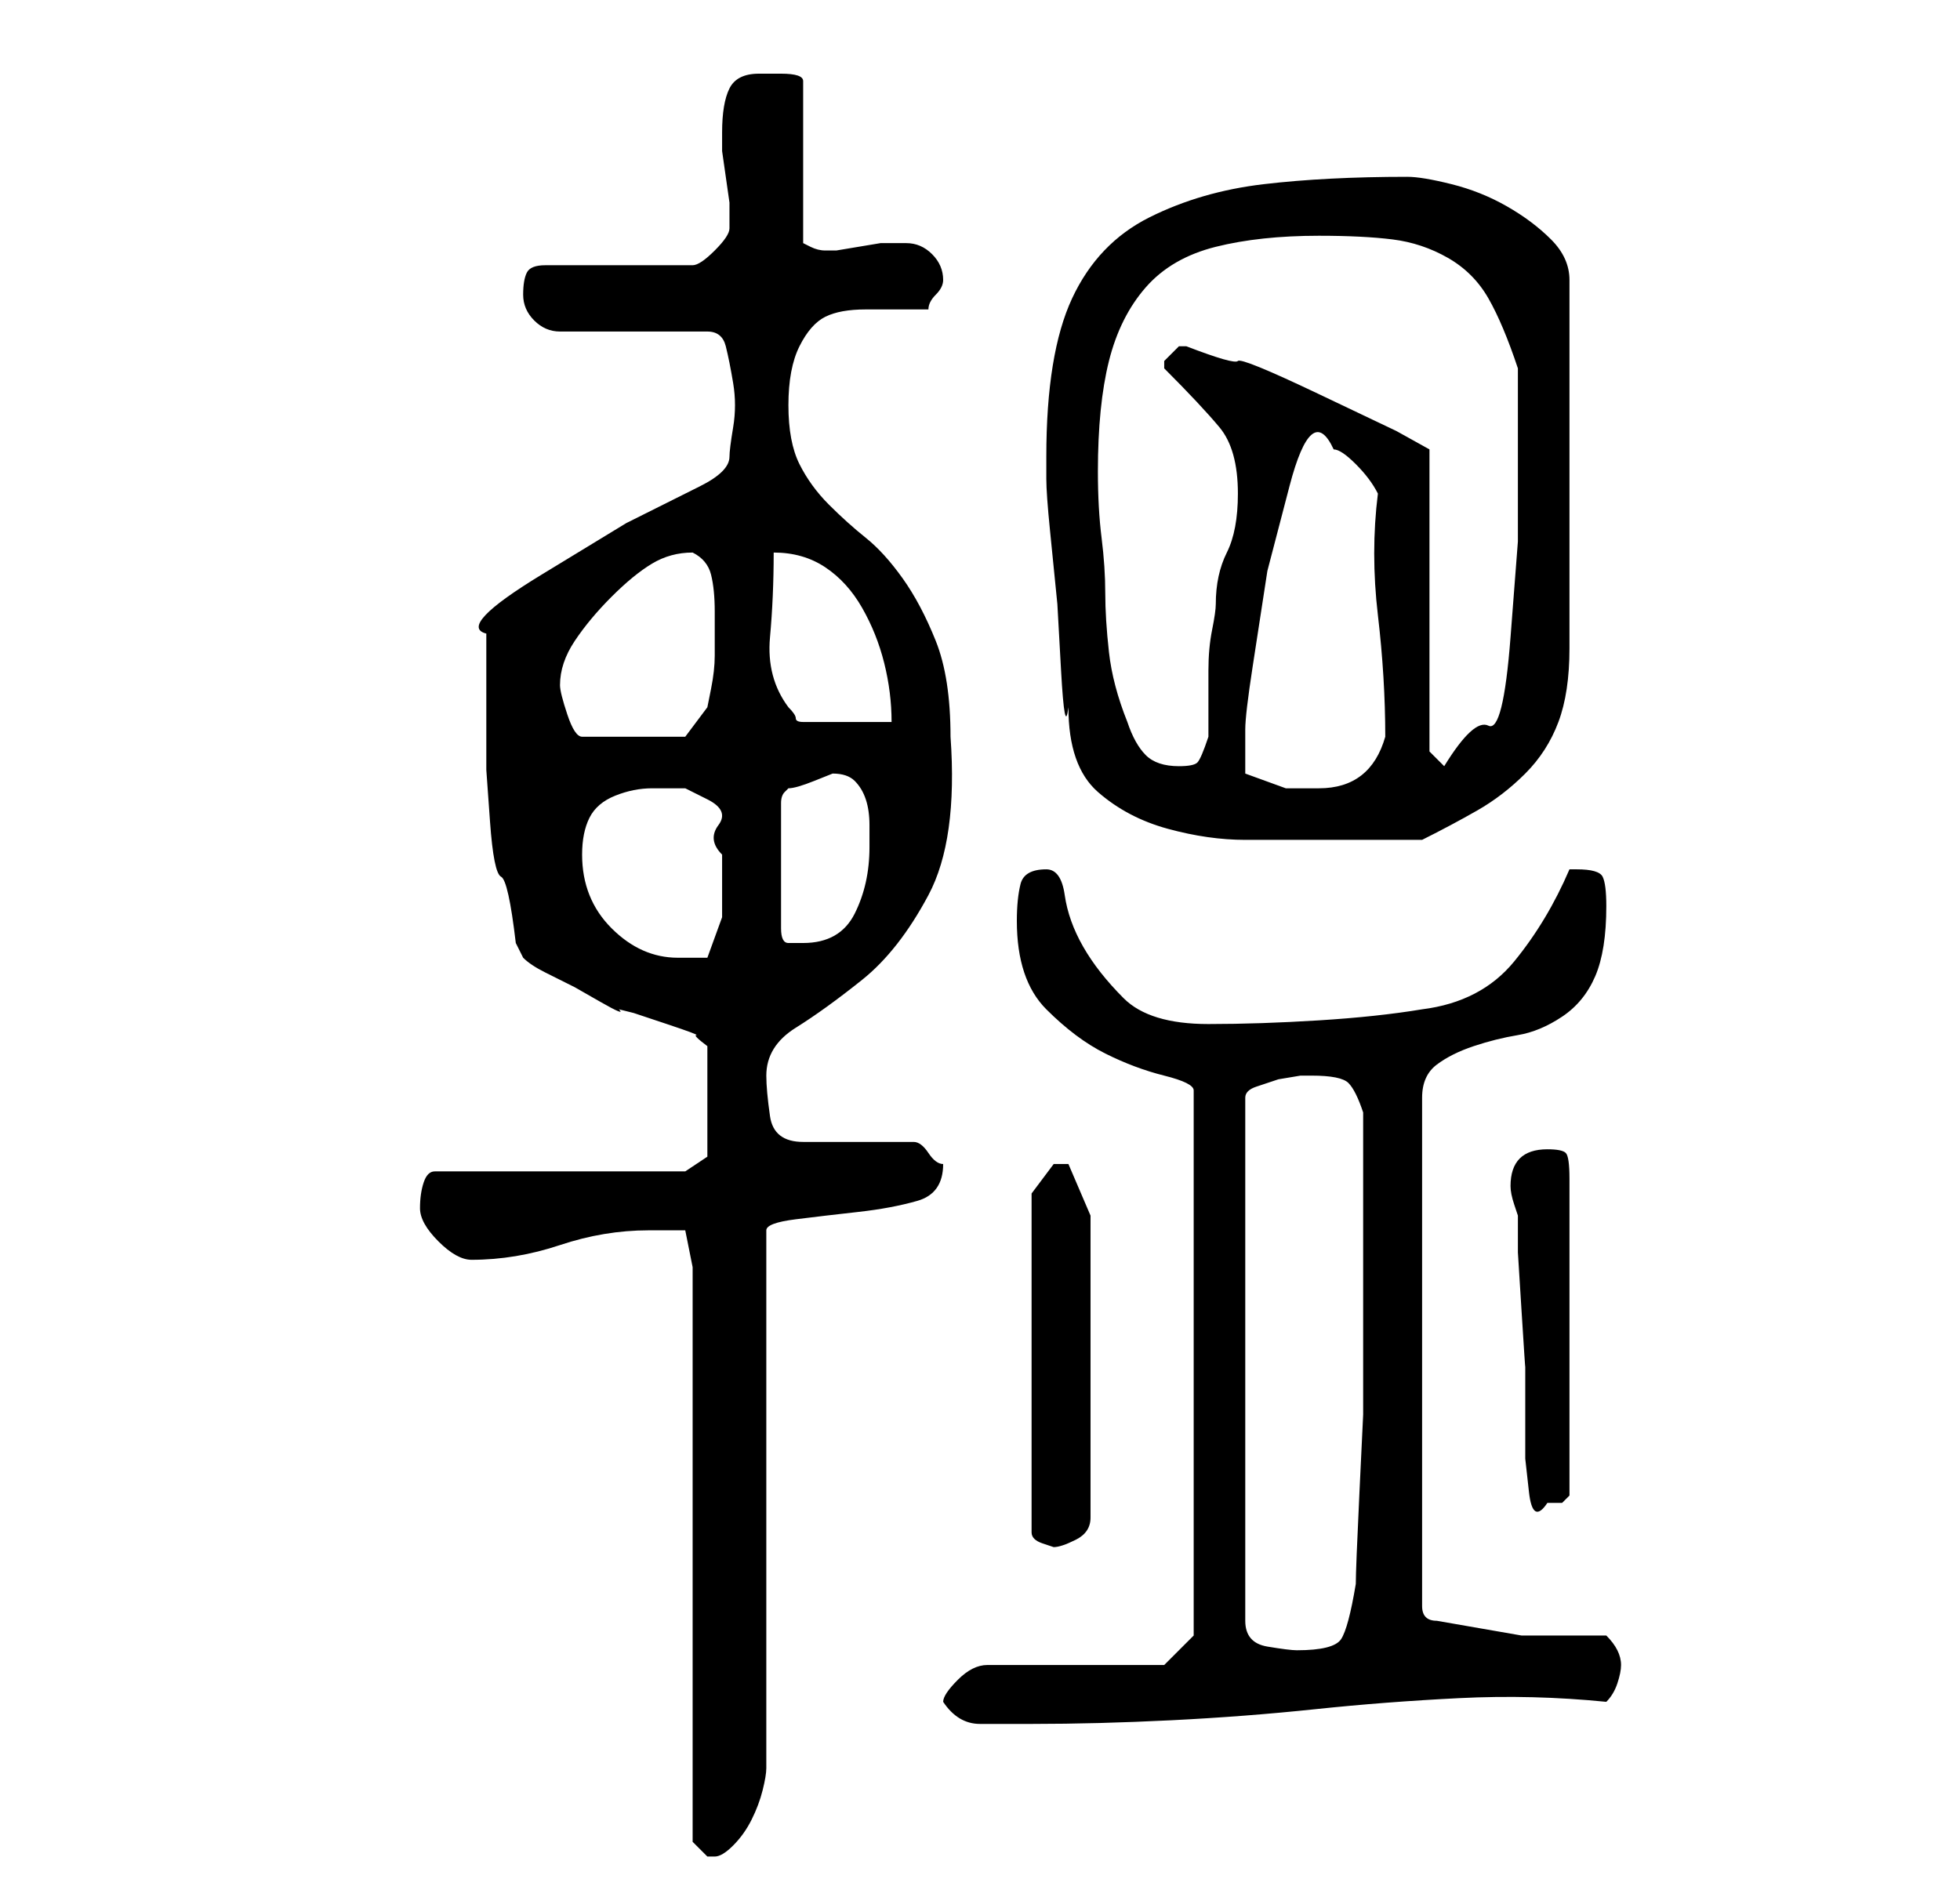 <?xml version="1.0" standalone="no"?>
<!DOCTYPE svg PUBLIC "-//W3C//DTD SVG 1.1//EN" "http://www.w3.org/Graphics/SVG/1.1/DTD/svg11.dtd" >
<svg xmlns="http://www.w3.org/2000/svg" xmlns:xlink="http://www.w3.org/1999/xlink" version="1.1" viewBox="-10 0 266 256">
   <path fill="currentColor"
d="M84 172v78l1 1l1 1h1q1 0 2.5 -1.5t2.5 -3.5t1.5 -4t0.5 -3v-73q0 -1 4 -1.5t8.5 -1t8 -1.5t3.5 -5q-1 0 -2 -1.5t-2 -1.5h-15q-4 0 -4.5 -3.5t-0.5 -5.5q0 -4 4 -6.5t9 -6.5t9 -11.5t3 -21.5q0 -8 -2 -13t-4.5 -8.5t-5 -5.5t-5 -4.5t-4 -5.5t-1.5 -8t1.5 -8t3.5 -4
t5.5 -1h8.5q0 -1 1 -2t1 -2q0 -2 -1.5 -3.5t-3.5 -1.5h-2h-1.5t-3 0.5t-3 0.5h-1.5q-1 0 -2 -0.5l-1 -0.5v-22q0 -1 -3 -1h-3q-3 0 -4 2t-1 6v1v1.5t0.5 3.5t0.5 3.5v1.5v2v0q0 1 -2 3t-3 2h-20q-2 0 -2.5 1t-0.5 3t1.5 3.5t3.5 1.5h20q2 0 2.5 2t1 5t0 6t-0.5 4q0 2 -4 4
l-10 5t-11.5 7t-7.5 8v2v3v4v1v8.5t0.5 7t1.5 7.5t2 9l0.5 1l0.5 1q1 1 3 2l4 2t3.5 2t2.5 1l2 0.5t4.5 1.5t4 1.5t1.5 1.5v15l-3 2h-34q-1 0 -1.5 1.5t-0.5 3.5t2.5 4.5t4.5 2.5q6 0 12 -2t12 -2h3h2zM118 231q2 3 5 3h7q9 0 19 -0.5t19.5 -1.5t19.5 -1.5t20 0.5
q1 -1 1.5 -2.5t0.5 -2.5t-0.5 -2t-1.5 -2h-11.5t-11.5 -2q-1 0 -1.5 -0.5t-0.5 -1.5v-69q0 -3 2 -4.5t5 -2.5t6 -1.5t6 -2.5t4.5 -5.5t1.5 -9.5q0 -3 -0.5 -4t-3.5 -1h-1q-3 7 -7.5 12.5t-12.5 6.5q-6 1 -14 1.5t-15 0.5q-8 0 -11.5 -3.5t-5.5 -7t-2.5 -7t-2.5 -3.5
q-3 0 -3.5 2t-0.5 5q0 8 4 12t8 6t8 3t4 2v74l-4 4h-24q-2 0 -4 2t-2 3zM168 146q4 0 5 1t2 4v19v12v10t-0.5 10.5t-0.5 12.5q-1 6 -2 7.5t-6 1.5q-1 0 -4 -0.5t-3 -3.5v-71q0 -1 1.5 -1.5l3 -1t3 -0.5h1.5zM134 158h-1v0l-3 4v46q0 1 1.5 1.5l1.5 0.5q1 0 3 -1t2 -3v-41
l-3 -7h-1zM195 161q0 1 0.5 2.5l0.5 1.5v5t0.5 8t0.5 7.5v4.5v3v5t0.5 4.5t2.5 1.5h2t1 -1v-43q0 -3 -0.5 -3.5t-2.5 -0.5q-5 0 -5 5zM69 116q0 -3 1 -5t3.5 -3t5 -1h4.5t3 1.5t1.5 3.5t0.5 4v3v5.5t-2 5.5h-1.5h-2.5q-5 0 -9 -4t-4 -10zM103 105q2 0 3 1t1.5 2.5t0.5 3.5v3
q0 5 -2 9t-7 4h-2q-1 0 -1 -2v-17q0 -1 0.5 -1.5l0.5 -0.5q1 0 3.5 -1zM132 62v3q0 2 0.5 7l1 10t0.5 9t1 5q0 8 4 11.5t9.5 5t10.5 1.5h11h13q4 -2 7.5 -4t6.5 -5t4.5 -7t1.5 -10v-50q0 -3 -2.5 -5.5t-6 -4.5t-7.5 -3t-6 -1q-11 0 -19.5 1t-15.5 4.5t-10.5 11t-3.5 21.5z
M159 105v-6q0 -2 1 -8.5l2 -13t3 -11.5t6 -5q1 0 3 2t3 4q-1 8 0 16.5t1 16.5q-2 7 -9 7h-4.5t-5.5 -2zM143 98q-2 -5 -2.5 -9.5t-0.5 -8t-0.5 -7.5t-0.5 -9q0 -9 1.5 -15t5 -10t9.5 -5.5t14 -1.5q6 0 10 0.5t7.5 2.5t5.5 5.5t4 9.5v15v8.5t-1 13t-3 12t-6 5.5l-1 -1l-1 -1
v-41l-4.5 -2.5t-10.5 -5t-11 -4.5t-7 -2h-0.5h-0.5l-0.5 0.5l-1.5 1.5v1v0q5 5 7.5 8t2.5 9q0 5 -1.5 8t-1.5 7q0 1 -0.5 3.5t-0.5 5.5v5.5v3.5q-1 3 -1.5 3.5t-2.5 0.5q-3 0 -4.5 -1.5t-2.5 -4.5zM66 93q0 -3 2 -6t5 -6t5.5 -4.5t5.5 -1.5v0q2 1 2.5 3t0.5 5v3.5v2.5
q0 2 -0.5 4.5l-0.5 2.5l-3 4h-14q-1 0 -2 -3t-1 -4zM95 75q4 0 7 2t5 5.5t3 7.5t1 8h-12q-1 0 -1 -0.5t-1 -1.5q-3 -4 -2.5 -9.5t0.5 -11.5z" />
</svg>
